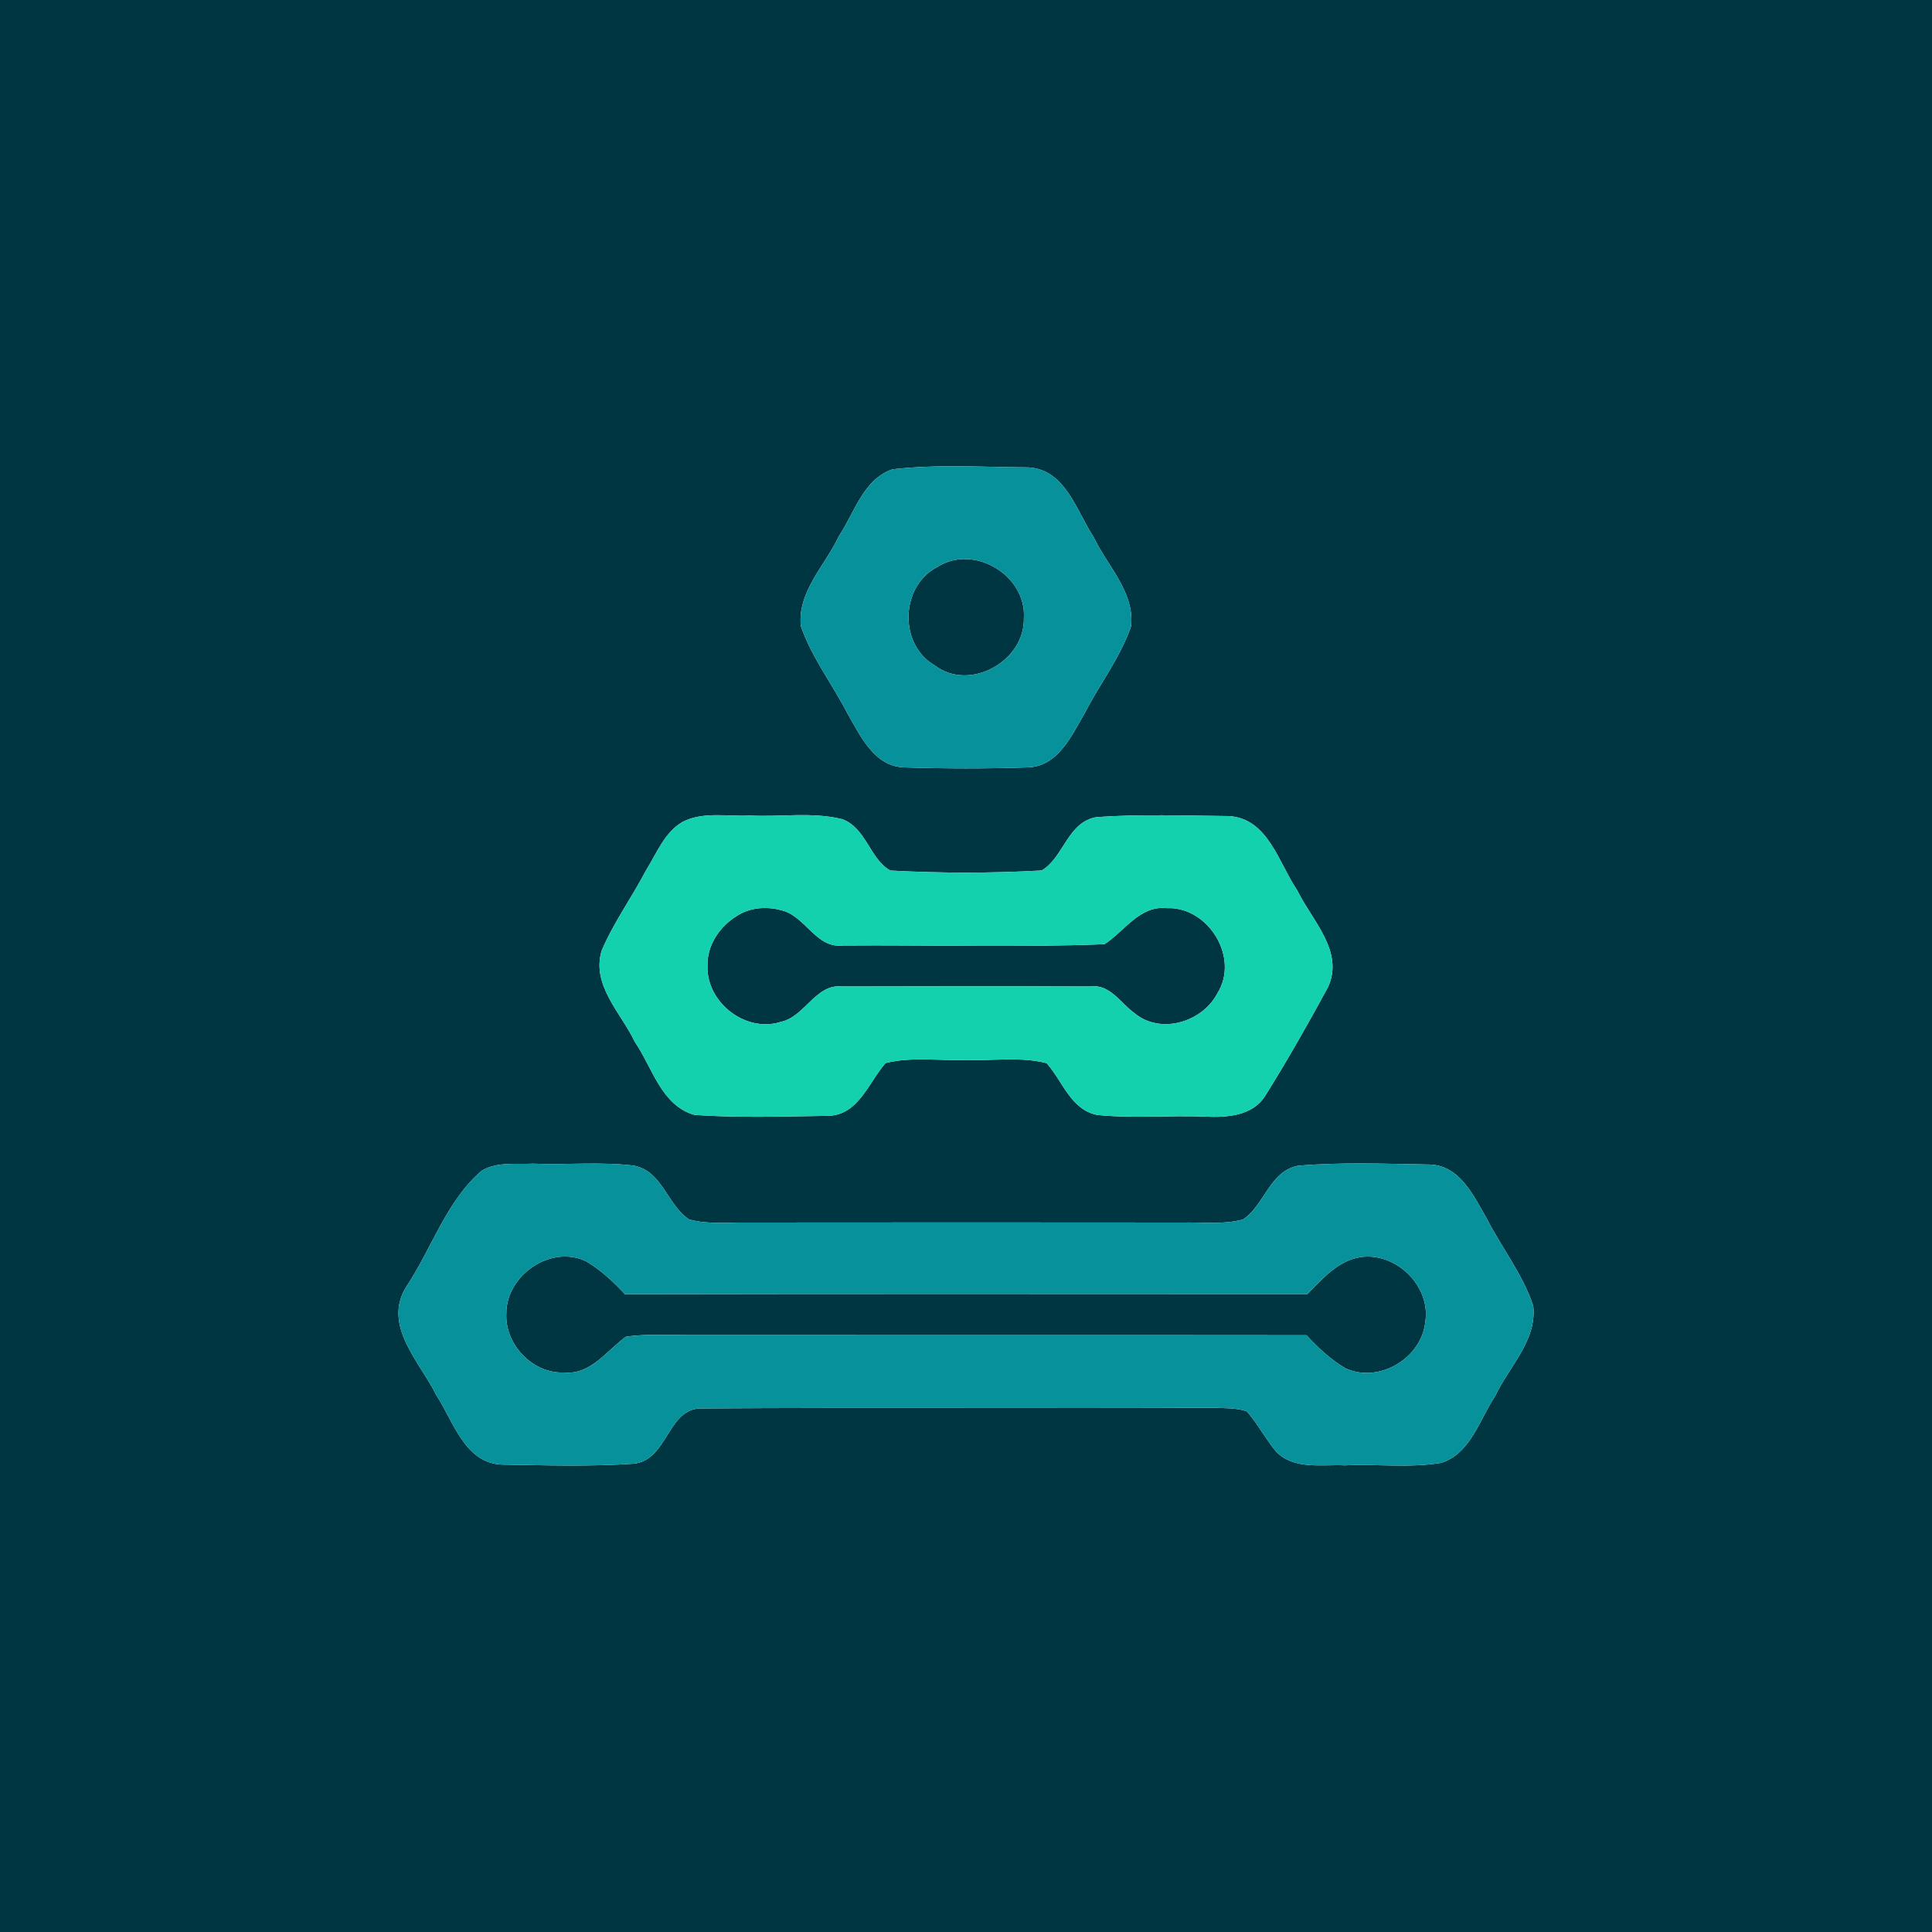 <?xml version="1.0" encoding="UTF-8" ?>
<!DOCTYPE svg PUBLIC "-//W3C//DTD SVG 1.1//EN" "http://www.w3.org/Graphics/SVG/1.1/DTD/svg11.dtd">
<svg width="250pt" height="250pt" viewBox="0 0 250 250" version="1.1" xmlns="http://www.w3.org/2000/svg">
<g id="#003642ff">
<path fill="#003642" opacity="1.00" d=" M 0.00 0.00 L 250.00 0.00 L 250.00 250.00 L 0.00 250.00 L 0.00 0.00 M 115.48 60.73 C 111.69 62.03 110.57 66.36 108.54 69.40 C 106.77 73.17 103.17 76.57 103.63 81.02 C 105.03 85.08 107.71 88.53 109.66 92.32 C 111.35 95.23 113.10 99.17 117.00 99.30 C 122.32 99.47 127.67 99.48 132.99 99.30 C 136.89 99.18 138.64 95.24 140.33 92.34 C 142.28 88.54 144.96 85.10 146.36 81.04 C 146.84 76.61 143.27 73.22 141.50 69.47 C 139.28 66.10 137.86 60.74 133.06 60.48 C 127.21 60.45 121.29 60.05 115.48 60.73 M 88.35 106.34 C 85.97 107.70 84.97 110.44 83.58 112.65 C 81.75 116.15 79.39 119.38 77.85 123.03 C 76.51 127.49 80.38 131.09 82.15 134.82 C 84.41 138.12 85.57 143.06 89.87 144.27 C 95.58 144.67 101.33 144.46 107.05 144.39 C 111.07 144.38 112.37 140.09 114.59 137.56 C 117.97 136.71 121.52 137.28 124.98 137.16 C 128.45 137.29 132.03 136.70 135.43 137.57 C 137.50 139.87 138.54 143.58 141.95 144.27 C 146.60 144.75 151.29 144.30 155.96 144.49 C 158.74 144.62 162.08 144.42 163.72 141.79 C 166.58 137.23 169.24 132.53 171.81 127.80 C 174.03 123.16 169.75 119.10 167.85 115.19 C 165.45 111.66 164.10 105.91 159.02 105.60 C 153.33 105.55 147.61 105.33 141.93 105.73 C 138.15 106.32 137.64 110.99 134.79 112.64 C 128.30 113.01 121.72 113.00 115.22 112.65 C 112.53 111.18 112.09 107.09 108.94 105.99 C 105.06 105.04 100.99 105.74 97.03 105.53 C 94.15 105.68 91.01 104.99 88.35 106.34 M 62.36 151.47 C 57.76 155.37 55.87 161.58 52.56 166.52 C 49.46 171.56 54.35 176.23 56.46 180.54 C 58.68 183.92 60.12 189.32 64.95 189.52 C 70.59 189.61 76.26 189.79 81.88 189.41 C 86.46 189.09 86.34 182.05 90.90 182.25 C 112.95 182.10 135.00 182.27 157.04 182.16 C 158.47 182.23 159.95 182.16 161.32 182.61 C 162.76 184.23 163.74 186.19 165.14 187.85 C 167.47 190.22 171.05 189.48 174.03 189.62 C 178.18 189.42 182.39 189.98 186.51 189.29 C 190.34 188.04 191.45 183.66 193.49 180.62 C 195.27 176.84 198.91 173.43 198.40 168.97 C 197.03 164.87 194.29 161.42 192.34 157.60 C 190.66 154.68 188.86 150.76 184.94 150.69 C 179.28 150.60 173.57 150.36 167.92 150.85 C 164.26 151.61 163.63 155.96 160.84 157.80 C 158.31 158.49 155.64 158.14 153.05 158.20 C 134.35 158.18 115.64 158.18 96.94 158.20 C 94.36 158.15 91.70 158.49 89.18 157.80 C 86.35 155.98 85.75 151.58 82.06 150.84 C 77.71 150.30 73.32 150.76 68.96 150.58 C 66.76 150.68 64.35 150.31 62.36 151.47 Z" />
<path fill="#003642" opacity="1.00" d=" M 121.30 73.36 C 126.01 70.34 132.86 74.46 132.49 80.01 C 132.61 85.54 125.49 89.56 120.96 86.11 C 116.26 83.40 116.49 75.83 121.30 73.36 Z" />
<path fill="#003642" opacity="1.00" d=" M 95.35 118.52 C 97.01 117.43 99.16 117.26 101.04 117.77 C 104.21 118.45 105.54 122.76 109.07 122.35 C 120.35 122.26 131.66 122.62 142.92 122.18 C 145.54 120.48 147.46 117.14 151.01 117.51 C 156.37 117.31 160.45 123.95 157.51 128.56 C 155.58 132.27 150.18 133.90 146.84 131.13 C 145.00 129.82 143.63 127.29 141.06 127.65 C 130.39 127.61 119.72 127.62 109.05 127.65 C 105.53 127.23 104.21 131.55 101.04 132.23 C 96.51 133.70 91.40 129.72 91.55 125.01 C 91.45 122.34 93.13 119.87 95.35 118.52 Z" />
<path fill="#003642" opacity="1.00" d=" M 65.52 169.99 C 65.48 165.02 71.29 161.00 75.87 163.22 C 77.75 164.35 79.38 165.86 80.87 167.47 C 110.30 167.41 139.74 167.44 169.17 167.45 C 171.11 165.50 173.12 163.14 175.99 162.68 C 180.58 161.95 185.15 166.38 184.44 171.01 C 183.98 175.72 178.49 179.05 174.13 177.07 C 172.20 175.95 170.56 174.40 169.06 172.78 C 142.38 172.75 115.70 172.78 89.03 172.76 C 86.35 172.76 83.66 172.59 81.01 172.96 C 78.50 174.75 76.47 177.93 72.99 177.60 C 68.94 177.78 65.33 173.99 65.52 169.99 Z" />
</g>
<g id="#07919bff">
<path fill="#07919b" opacity="1.00" d=" M 115.48 60.73 C 121.29 60.05 127.21 60.45 133.06 60.48 C 137.86 60.74 139.28 66.10 141.50 69.47 C 143.27 73.22 146.84 76.61 146.36 81.04 C 144.96 85.10 142.28 88.54 140.33 92.34 C 138.64 95.24 136.89 99.18 132.99 99.30 C 127.67 99.48 122.32 99.47 117.00 99.30 C 113.10 99.17 111.35 95.23 109.66 92.32 C 107.71 88.53 105.03 85.08 103.63 81.02 C 103.17 76.57 106.77 73.17 108.54 69.40 C 110.57 66.36 111.69 62.03 115.48 60.73 M 121.30 73.36 C 116.49 75.83 116.26 83.40 120.96 86.11 C 125.49 89.56 132.61 85.54 132.49 80.01 C 132.86 74.46 126.01 70.34 121.30 73.36 Z" />
<path fill="#07919b" opacity="1.00" d=" M 62.36 151.47 C 64.35 150.31 66.76 150.68 68.96 150.58 C 73.32 150.76 77.71 150.30 82.06 150.84 C 85.75 151.58 86.35 155.98 89.18 157.80 C 91.70 158.49 94.36 158.15 96.94 158.20 C 115.64 158.18 134.35 158.18 153.05 158.20 C 155.64 158.14 158.31 158.49 160.84 157.80 C 163.63 155.96 164.26 151.61 167.92 150.85 C 173.57 150.36 179.28 150.60 184.94 150.69 C 188.86 150.76 190.66 154.68 192.34 157.60 C 194.29 161.42 197.03 164.87 198.40 168.97 C 198.91 173.43 195.27 176.84 193.49 180.62 C 191.45 183.66 190.34 188.04 186.51 189.29 C 182.39 189.98 178.18 189.42 174.03 189.62 C 171.05 189.48 167.47 190.22 165.14 187.85 C 163.74 186.19 162.76 184.23 161.32 182.61 C 159.95 182.16 158.47 182.23 157.04 182.16 C 135.00 182.27 112.95 182.10 90.90 182.25 C 86.34 182.05 86.46 189.09 81.88 189.41 C 76.26 189.79 70.59 189.61 64.95 189.52 C 60.12 189.32 58.68 183.92 56.46 180.54 C 54.35 176.23 49.46 171.56 52.56 166.52 C 55.87 161.58 57.76 155.37 62.36 151.47 M 65.52 169.99 C 65.33 173.99 68.94 177.78 72.99 177.60 C 76.47 177.93 78.50 174.75 81.01 172.96 C 83.66 172.59 86.35 172.76 89.03 172.76 C 115.70 172.78 142.38 172.75 169.06 172.78 C 170.56 174.40 172.20 175.95 174.13 177.07 C 178.49 179.05 183.98 175.72 184.44 171.01 C 185.15 166.38 180.58 161.95 175.99 162.68 C 173.12 163.14 171.11 165.50 169.17 167.45 C 139.74 167.44 110.30 167.41 80.87 167.47 C 79.38 165.86 77.75 164.35 75.87 163.22 C 71.29 161.00 65.48 165.02 65.52 169.99 Z" />
</g>
<g id="#13d1acff">
<path fill="#13d1ac" opacity="1.00" d=" M 88.35 106.34 C 91.01 104.99 94.15 105.68 97.03 105.53 C 100.99 105.74 105.06 105.04 108.94 105.99 C 112.09 107.09 112.53 111.18 115.22 112.65 C 121.72 113.00 128.30 113.01 134.79 112.64 C 137.64 110.99 138.15 106.32 141.93 105.73 C 147.61 105.33 153.33 105.55 159.02 105.60 C 164.10 105.91 165.45 111.66 167.85 115.19 C 169.75 119.10 174.03 123.16 171.81 127.80 C 169.24 132.53 166.58 137.23 163.72 141.79 C 162.08 144.42 158.74 144.62 155.96 144.49 C 151.29 144.30 146.60 144.75 141.95 144.27 C 138.54 143.58 137.50 139.87 135.43 137.57 C 132.03 136.70 128.45 137.29 124.98 137.16 C 121.52 137.28 117.97 136.71 114.59 137.56 C 112.37 140.09 111.07 144.38 107.05 144.39 C 101.33 144.46 95.58 144.67 89.87 144.27 C 85.57 143.06 84.41 138.12 82.15 134.82 C 80.38 131.09 76.51 127.49 77.85 123.03 C 79.39 119.38 81.75 116.15 83.58 112.65 C 84.97 110.44 85.97 107.70 88.35 106.34 M 95.35 118.52 C 93.13 119.87 91.45 122.34 91.55 125.01 C 91.40 129.72 96.51 133.70 101.04 132.23 C 104.21 131.55 105.53 127.23 109.05 127.65 C 119.72 127.62 130.39 127.61 141.06 127.65 C 143.63 127.29 145.00 129.82 146.84 131.13 C 150.18 133.90 155.58 132.27 157.51 128.56 C 160.45 123.95 156.37 117.31 151.01 117.51 C 147.46 117.14 145.54 120.48 142.92 122.18 C 131.66 122.62 120.35 122.26 109.07 122.35 C 105.54 122.76 104.21 118.45 101.04 117.77 C 99.16 117.26 97.01 117.43 95.35 118.52 Z" />
</g>
</svg>
